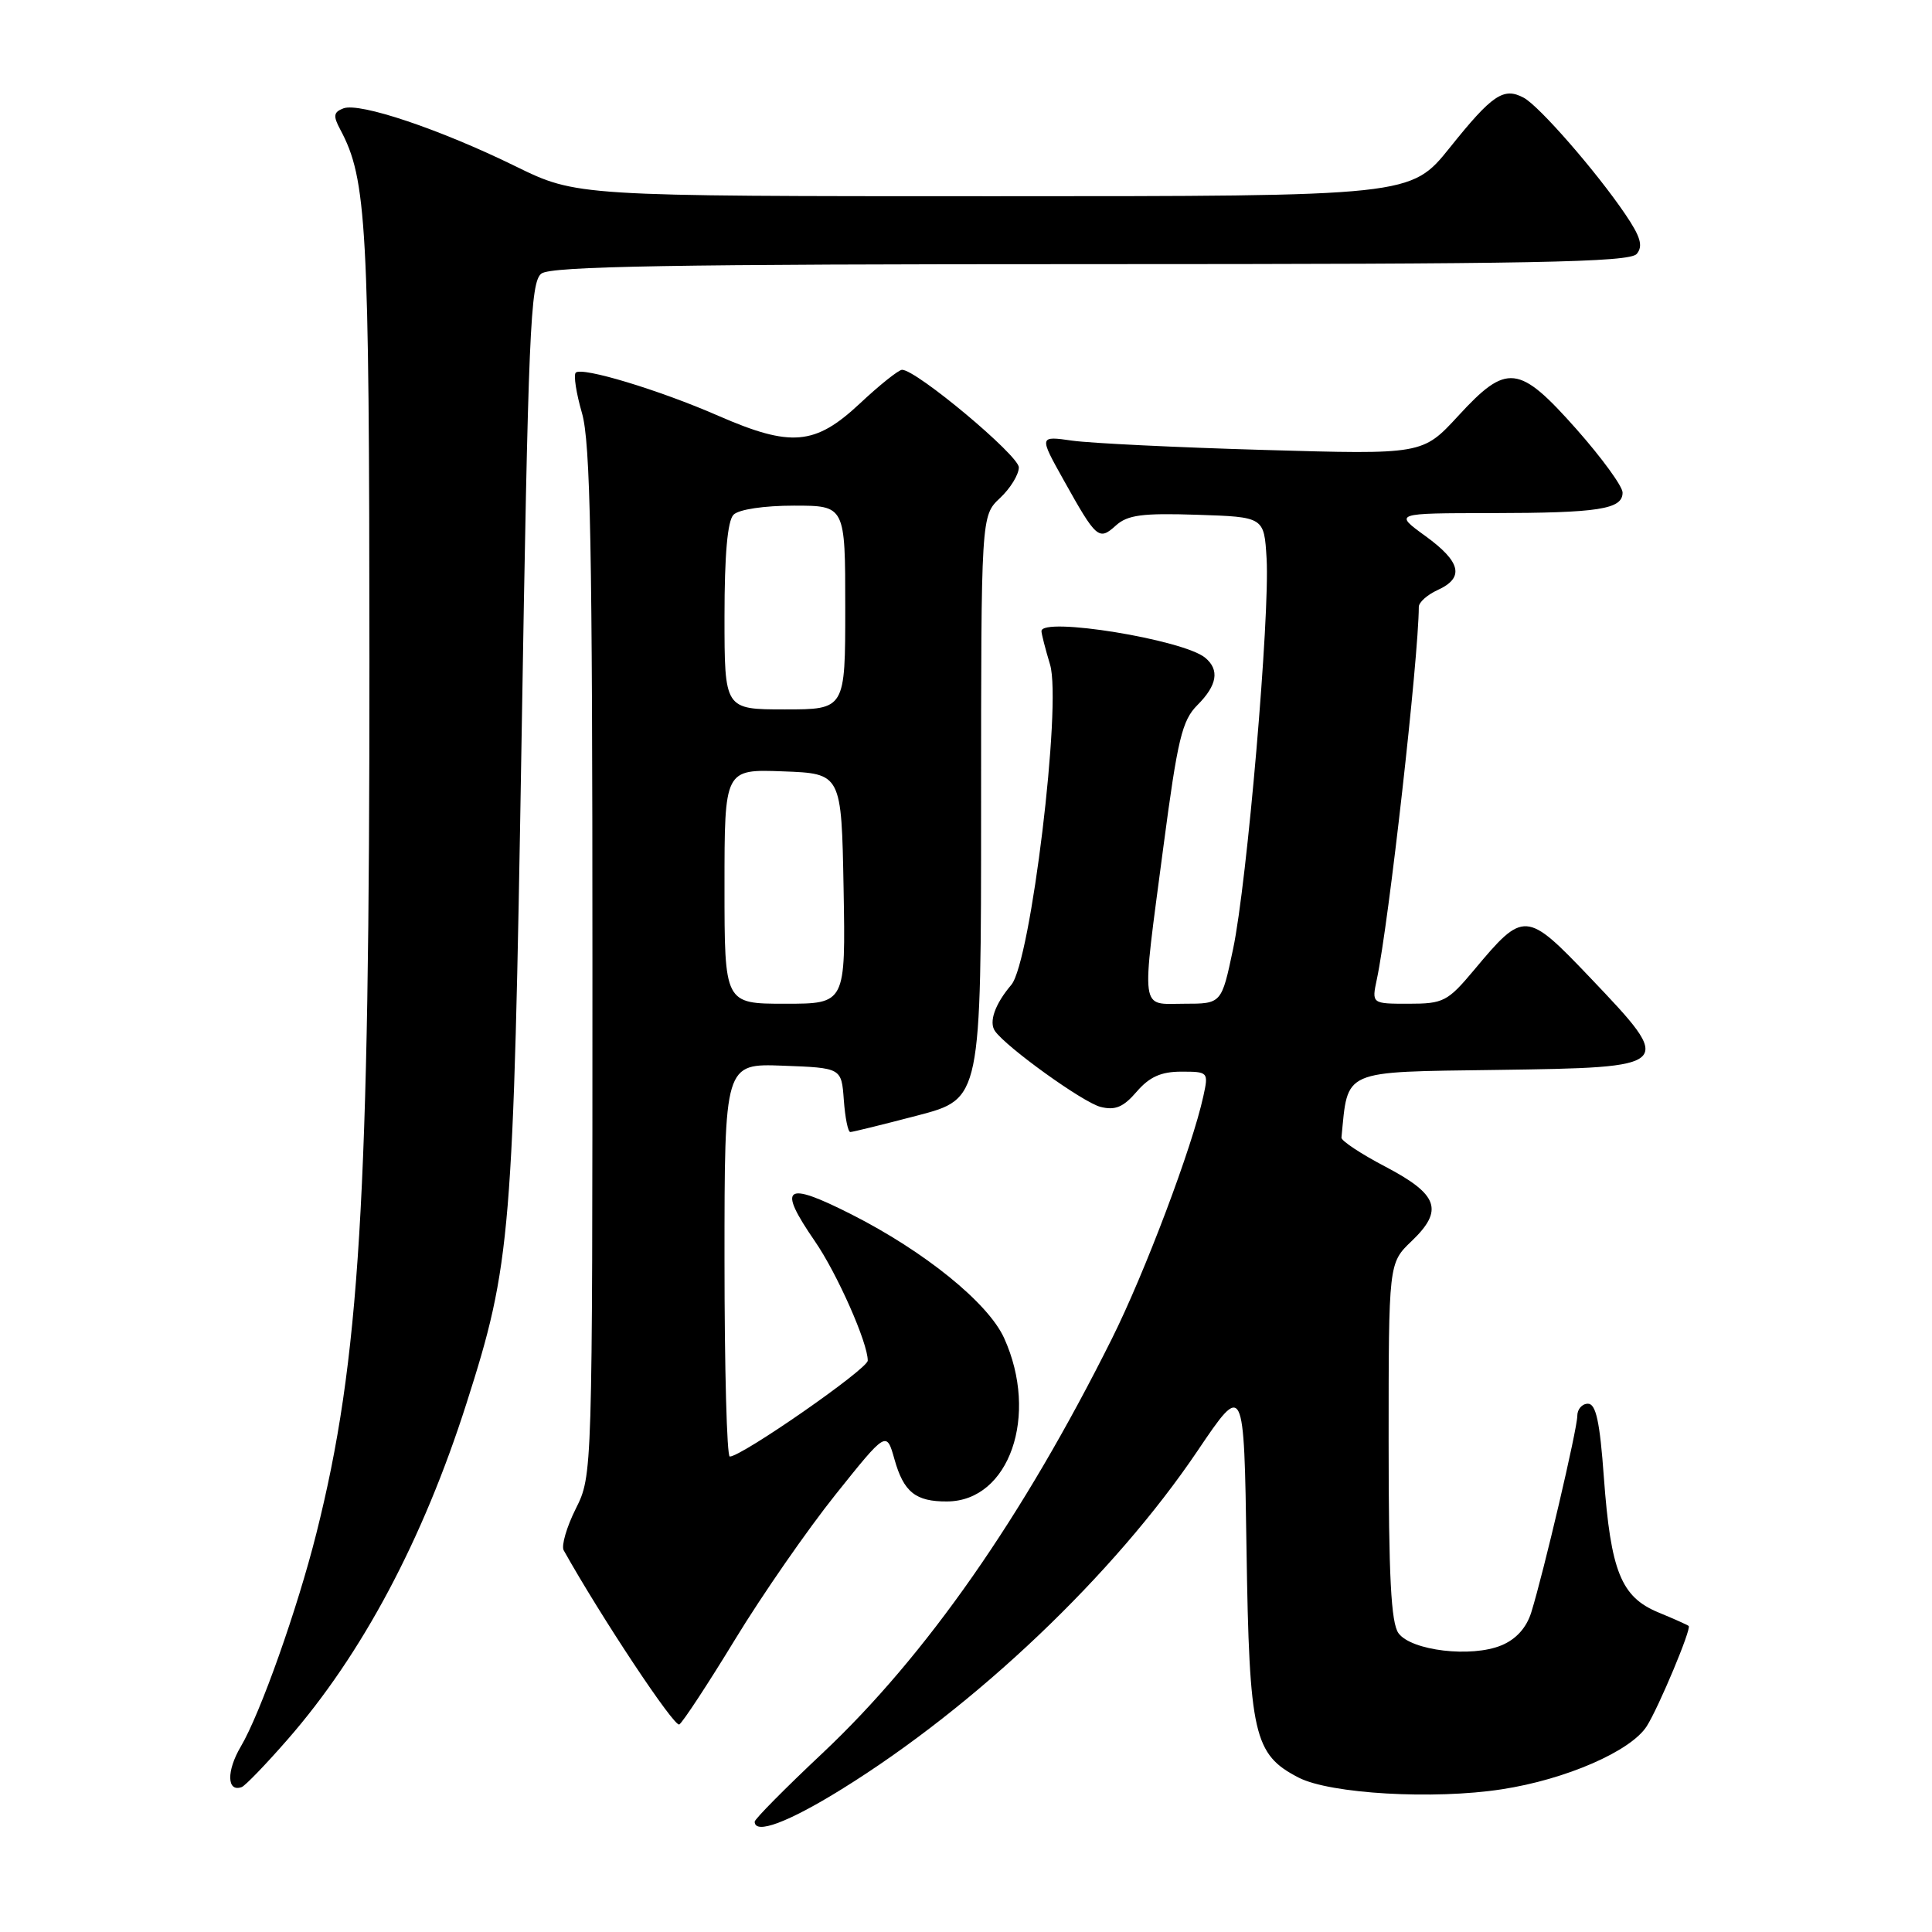 <?xml version="1.0" encoding="UTF-8" standalone="no"?>
<!DOCTYPE svg PUBLIC "-//W3C//DTD SVG 1.1//EN" "http://www.w3.org/Graphics/SVG/1.1/DTD/svg11.dtd" >
<svg xmlns="http://www.w3.org/2000/svg" xmlns:xlink="http://www.w3.org/1999/xlink" version="1.1" viewBox="0 0 256 256">
 <g >
 <path fill="currentColor"
d=" M 111.54 237.07 C 129.28 226.08 147.61 208.65 158.67 192.26 C 164.84 183.12 164.84 183.12 165.17 205.31 C 165.54 229.89 166.13 232.47 172.07 235.54 C 176.24 237.69 189.95 238.49 199.00 237.09 C 207.49 235.79 216.12 232.03 218.21 228.72 C 219.81 226.18 224.15 215.81 223.76 215.45 C 223.62 215.32 221.80 214.50 219.71 213.64 C 214.80 211.60 213.43 208.19 212.52 195.75 C 211.99 188.37 211.47 186.00 210.41 186.00 C 209.63 186.00 209.00 186.73 209.00 187.61 C 209.00 189.35 204.52 208.45 202.90 213.65 C 202.26 215.70 200.88 217.22 198.94 218.02 C 194.96 219.67 187.01 218.73 185.31 216.41 C 184.32 215.05 184.00 208.90 184.00 191.00 C 184.00 167.37 184.00 167.37 187.04 164.46 C 191.33 160.36 190.60 158.28 183.59 154.60 C 180.34 152.90 177.71 151.16 177.75 150.74 C 178.64 141.62 177.63 142.06 198.33 141.77 C 221.95 141.44 221.99 141.40 210.70 129.54 C 202.22 120.65 201.92 120.63 195.33 128.52 C 191.82 132.71 191.26 133.00 186.66 133.00 C 181.75 133.00 181.75 133.00 182.44 129.75 C 184.01 122.42 187.97 87.20 188.00 80.41 C 188.00 79.81 189.12 78.81 190.50 78.18 C 194.08 76.55 193.60 74.45 188.85 71.01 C 184.70 68.00 184.70 68.00 197.60 67.99 C 211.89 67.97 215.00 67.48 215.00 65.27 C 215.00 64.44 212.25 60.67 208.90 56.88 C 201.25 48.26 199.68 48.08 193.21 55.12 C 188.50 60.23 188.50 60.23 167.50 59.62 C 155.95 59.29 144.51 58.73 142.09 58.39 C 137.67 57.76 137.67 57.76 140.95 63.63 C 145.28 71.39 145.60 71.67 147.85 69.64 C 149.40 68.23 151.36 67.97 158.62 68.21 C 167.50 68.50 167.50 68.50 167.83 74.00 C 168.28 81.62 165.25 116.94 163.39 125.75 C 161.86 133.00 161.86 133.00 156.93 133.00 C 151.00 133.00 151.21 134.59 154.16 112.17 C 156.04 97.93 156.63 95.46 158.66 93.43 C 161.29 90.80 161.63 88.76 159.69 87.15 C 156.78 84.75 138.00 81.70 138.00 83.63 C 138.00 83.98 138.51 85.98 139.14 88.07 C 140.71 93.32 136.58 127.48 134.00 130.50 C 131.84 133.04 131.00 135.42 131.84 136.62 C 133.38 138.80 143.52 146.09 145.83 146.67 C 147.77 147.16 148.86 146.70 150.62 144.65 C 152.31 142.69 153.85 142.00 156.53 142.00 C 160.10 142.00 160.15 142.05 159.45 145.25 C 157.99 151.97 151.70 168.64 147.32 177.41 C 135.49 201.09 122.72 219.37 108.99 232.30 C 104.04 236.95 100.00 241.04 100.00 241.38 C 100.00 243.13 104.41 241.49 111.54 237.07 Z  M 38.10 230.50 C 47.96 219.22 56.04 204.04 61.81 185.96 C 67.72 167.46 68.02 163.85 69.11 98.00 C 70.00 43.84 70.27 37.37 71.74 36.25 C 73.02 35.28 89.16 35.00 144.57 35.00 C 203.27 35.00 215.95 34.76 216.88 33.64 C 217.74 32.60 217.39 31.38 215.36 28.39 C 211.54 22.75 203.95 14.04 201.90 12.95 C 199.24 11.52 197.73 12.54 192.11 19.56 C 186.94 26.00 186.94 26.00 131.67 26.00 C 76.40 26.00 76.40 26.00 68.28 22.02 C 58.31 17.13 47.64 13.54 45.50 14.36 C 44.19 14.86 44.12 15.36 45.09 17.17 C 48.60 23.73 48.93 29.72 48.95 87.50 C 48.97 158.88 47.67 180.32 41.92 203.18 C 39.40 213.21 34.50 227.05 31.90 231.44 C 29.99 234.68 30.06 237.51 32.02 236.80 C 32.48 236.64 35.22 233.80 38.10 230.50 Z  M 97.41 217.22 C 101.01 211.31 107.00 202.68 110.71 198.04 C 117.46 189.60 117.46 189.60 118.52 193.36 C 119.74 197.71 121.32 198.98 125.50 198.95 C 133.74 198.91 137.70 187.55 133.05 177.30 C 130.93 172.63 122.50 165.81 112.78 160.89 C 103.97 156.44 102.97 157.19 107.97 164.46 C 110.93 168.75 115.01 177.98 114.98 180.29 C 114.97 181.40 98.28 193.00 96.70 193.00 C 96.31 193.00 96.00 181.28 96.00 166.96 C 96.00 140.92 96.00 140.92 103.75 141.21 C 111.50 141.50 111.50 141.50 111.81 145.75 C 111.98 148.09 112.36 150.00 112.67 150.00 C 112.97 150.00 116.99 149.01 121.61 147.80 C 130.00 145.60 130.00 145.60 130.00 106.97 C 130.00 68.35 130.00 68.35 132.50 66.00 C 133.88 64.71 135.00 62.88 135.00 61.93 C 135.00 60.35 121.43 49.00 119.53 49.00 C 119.08 49.00 116.54 51.02 113.90 53.50 C 107.99 59.02 104.80 59.29 95.17 55.09 C 87.35 51.67 77.09 48.57 76.29 49.38 C 75.98 49.69 76.35 52.09 77.11 54.72 C 78.24 58.59 78.50 72.46 78.50 127.50 C 78.50 195.50 78.50 195.50 76.29 199.92 C 75.08 202.34 74.36 204.82 74.69 205.42 C 79.67 214.31 89.35 228.90 90.01 228.50 C 90.47 228.21 93.81 223.13 97.41 217.22 Z  M 96.00 117.46 C 96.00 101.92 96.00 101.92 103.75 102.21 C 111.50 102.50 111.50 102.50 111.78 117.75 C 112.05 133.00 112.05 133.00 104.03 133.00 C 96.00 133.00 96.00 133.00 96.00 117.46 Z  M 96.00 81.70 C 96.00 73.47 96.40 69.00 97.20 68.20 C 97.90 67.50 101.24 67.00 105.20 67.00 C 112.00 67.00 112.00 67.00 112.00 80.50 C 112.00 94.00 112.00 94.00 104.00 94.00 C 96.00 94.00 96.00 94.00 96.00 81.70 Z "/>
</g>
</svg>